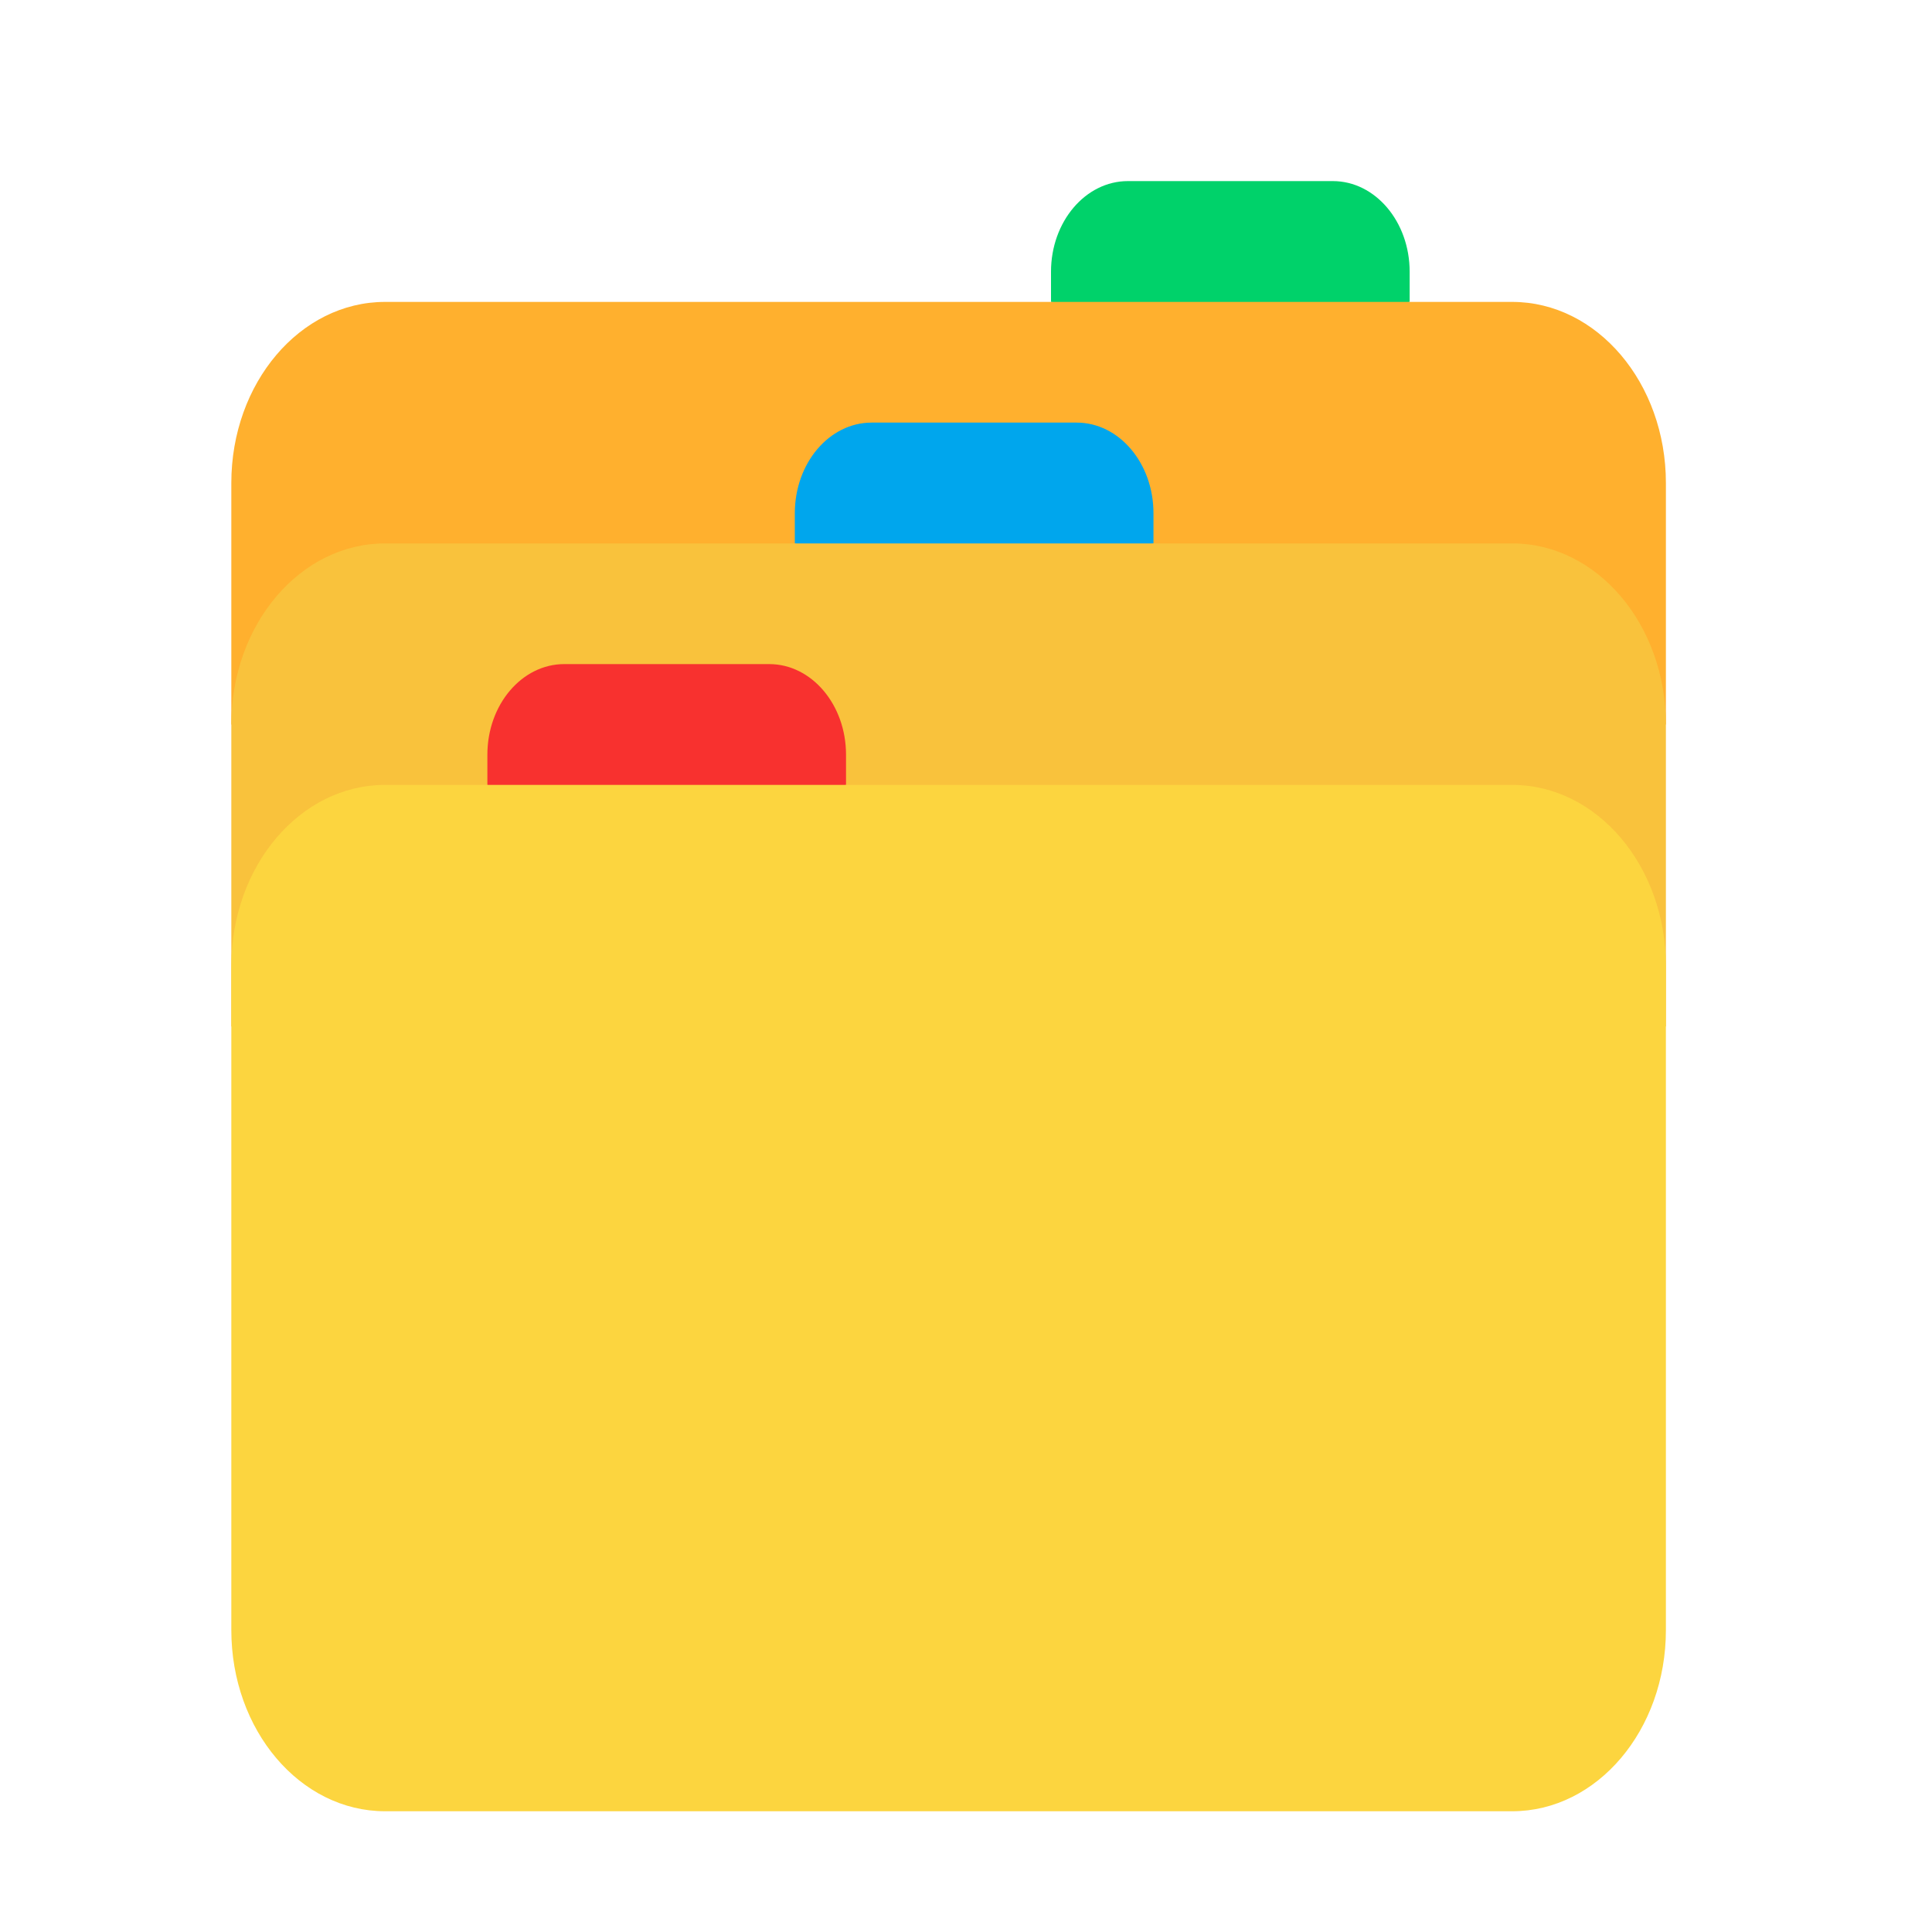 <svg width="30" height="30" viewBox="0 0 30 30" fill="none" xmlns="http://www.w3.org/2000/svg">
<path d="M16.32 4.219C16.32 3.442 16.855 2.812 17.514 2.812H20.696C21.355 2.812 21.889 3.442 21.889 4.219V4.688L19.105 5.156L16.32 4.688V4.219Z" fill="#00D26A"/>
<path d="M3.592 7.5C3.592 5.947 4.66 4.688 5.979 4.688H23.481C24.799 4.688 25.868 5.947 25.868 7.5V11.25H3.592V7.5Z" fill="#FFB02E"/>
<path d="M12.342 7.969C12.342 7.192 12.876 6.562 13.535 6.562H16.717C17.377 6.562 17.911 7.192 17.911 7.969V8.438L15.126 9.375L12.342 8.438V7.969Z" fill="#00A6ED"/>
<path d="M3.592 11.25C3.592 9.697 4.66 8.438 5.979 8.438H23.481C24.799 8.438 25.868 9.697 25.868 11.25V15.938H3.592V11.25Z" fill="#F9C23C"/>
<path d="M7.568 11.719C7.568 10.942 8.103 10.312 8.762 10.312H11.944C12.603 10.312 13.137 10.942 13.137 11.719V12.188L10.353 13.125L7.568 12.188V11.719Z" fill="#F8312F"/>
<path d="M3.592 15C3.592 13.447 4.66 12.188 5.979 12.188H23.481C24.799 12.188 25.868 13.447 25.868 15V25.312C25.868 26.866 24.799 28.125 23.481 28.125H5.979C4.66 28.125 3.592 26.866 3.592 25.312V15Z" fill="#FCD53F"/>
</svg>
